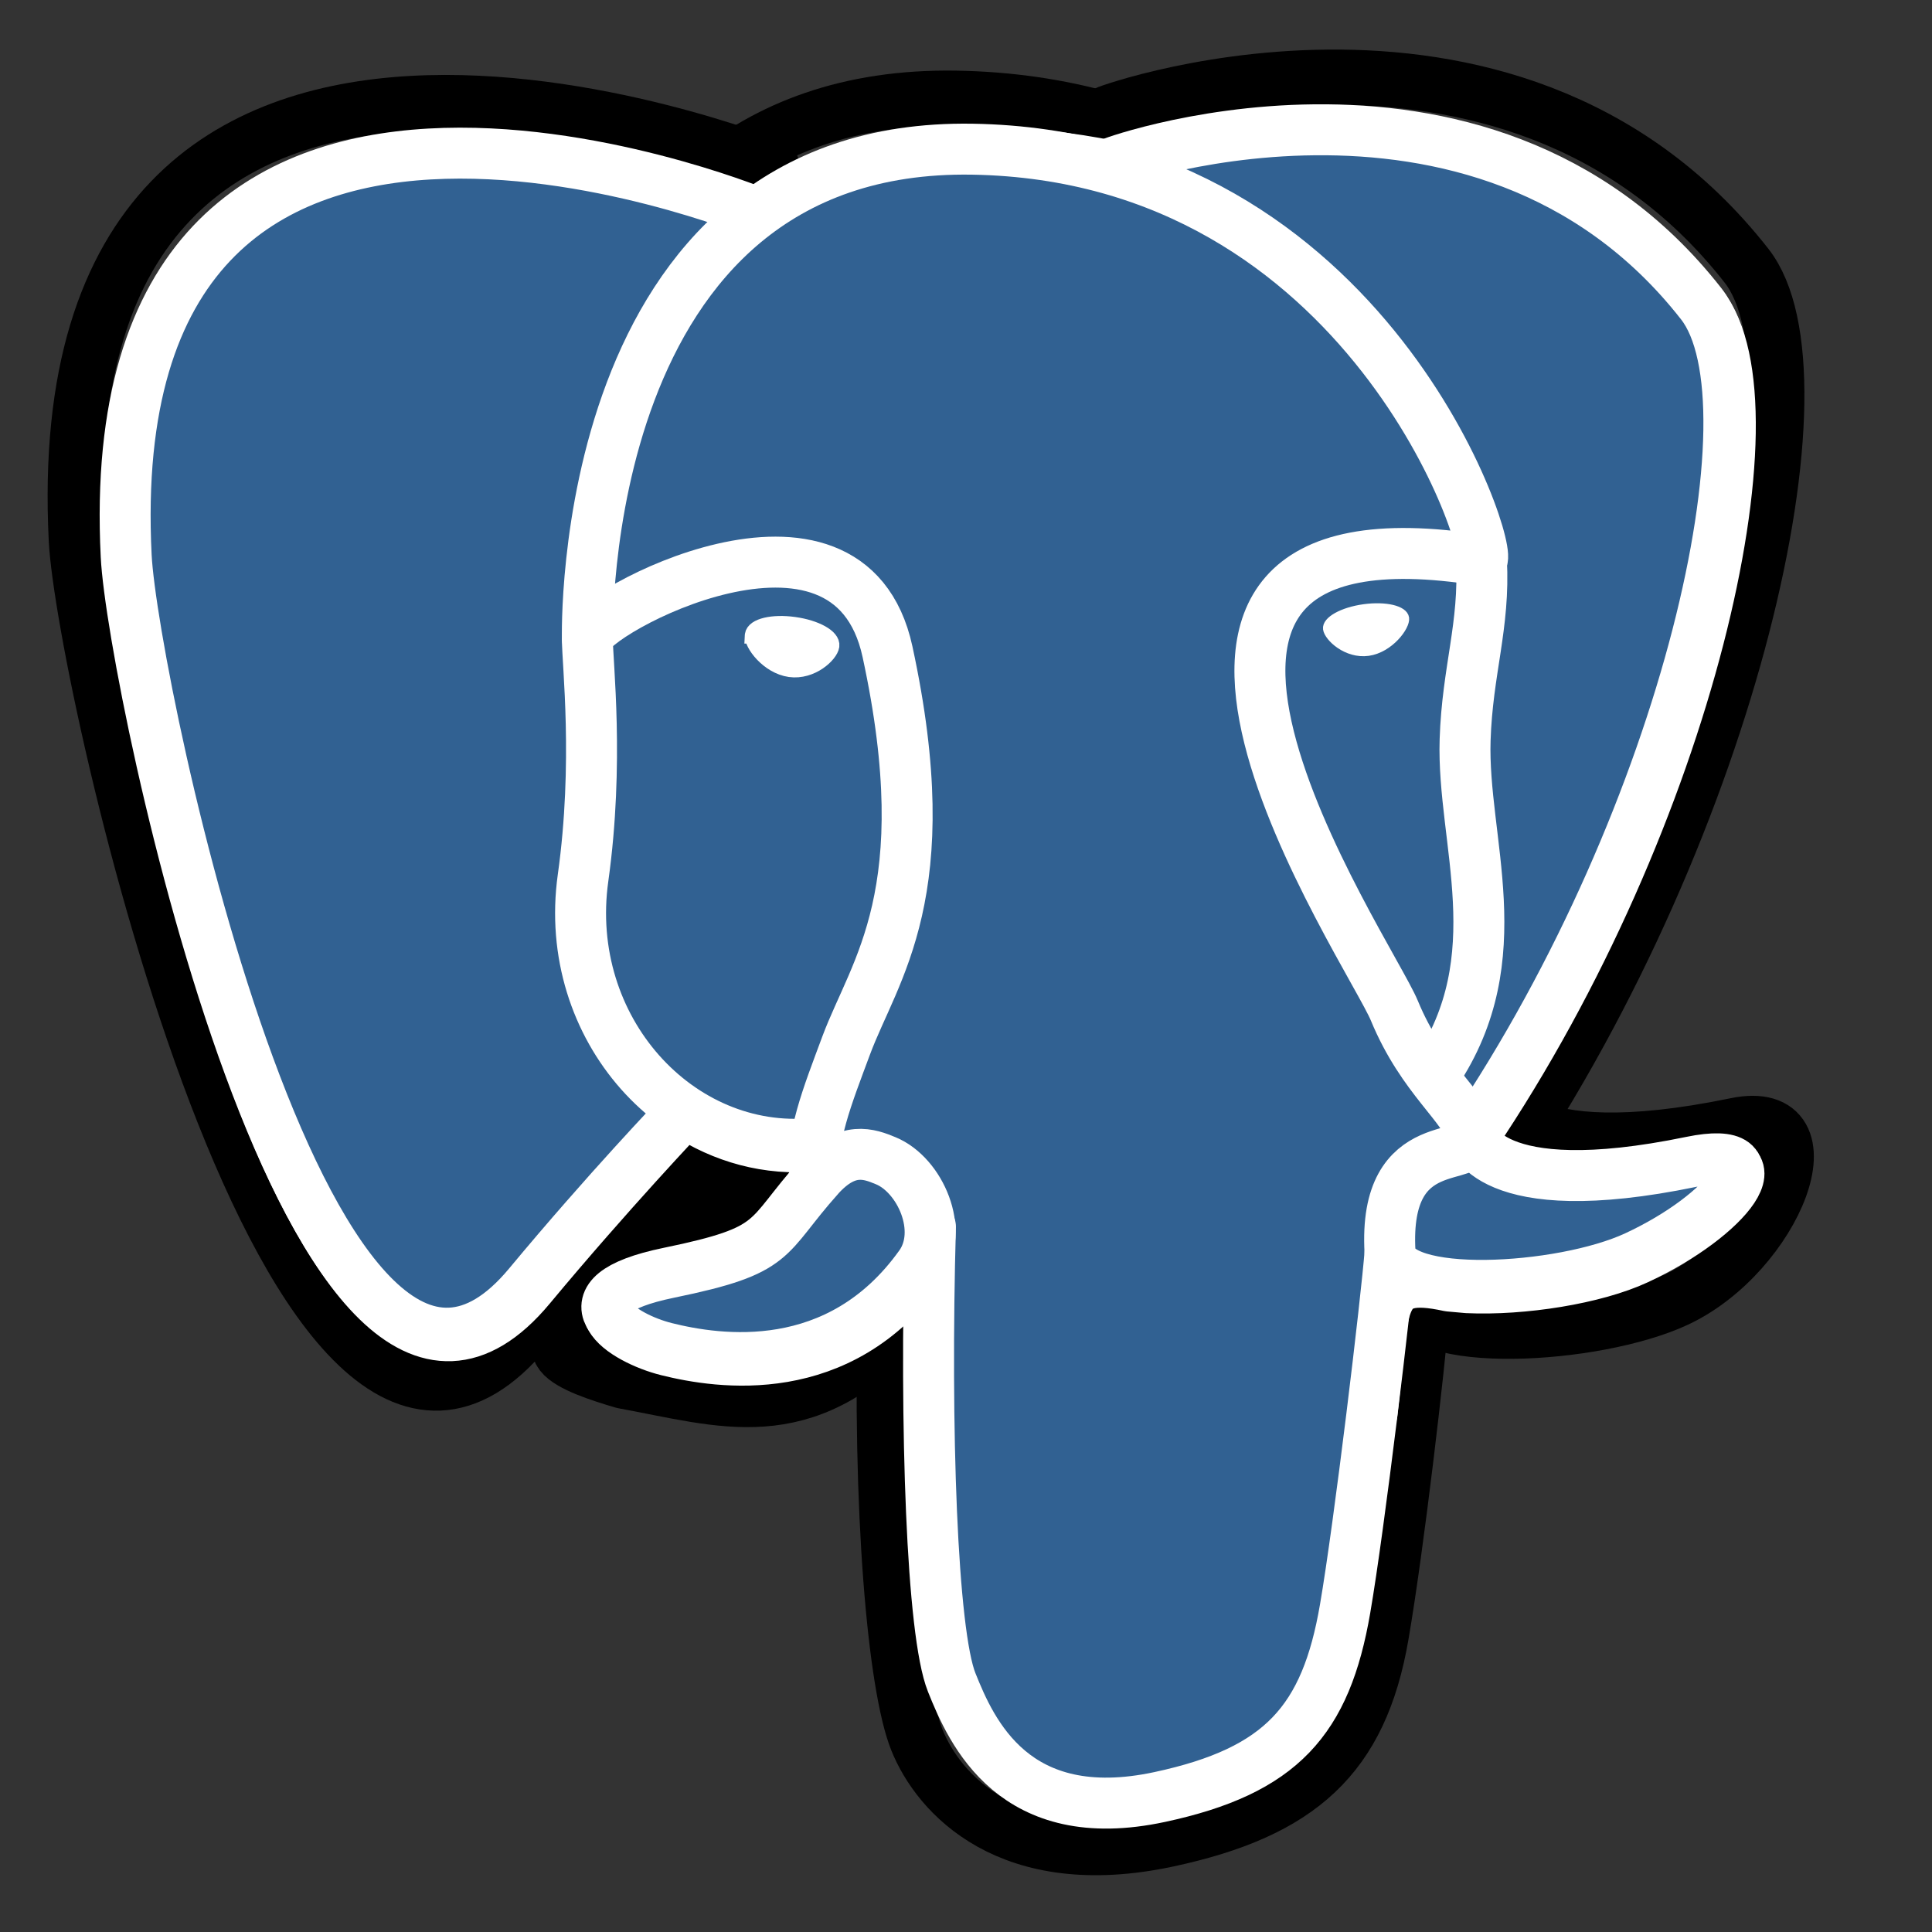 <?xml version="1.0" encoding="UTF-8" standalone="no"?>
<!-- Created with Inkscape (http://www.inkscape.org/) -->

<svg
   xmlns:dc="http://purl.org/dc/elements/1.1/"
   xmlns:cc="http://creativecommons.org/ns#"
   xmlns:rdf="http://www.w3.org/1999/02/22-rdf-syntax-ns#"
   xmlns:svg="http://www.w3.org/2000/svg"
   xmlns="http://www.w3.org/2000/svg"
   xmlns:sodipodi="http://sodipodi.sourceforge.net/DTD/sodipodi-0.dtd"
   xmlns:inkscape="http://www.inkscape.org/namespaces/inkscape"
   width="32px"
   height="32px"
   id="svg5520"
   version="1.1"
   inkscape:version="0.48.4 r9939"
   sodipodi:docname="pg32.svg">
  <rect width="100%" height="100%" fill="#333333" stroke="none"/>
  <defs
     id="defs5522" />
  <sodipodi:namedview
     id="base"
     pagecolor="#ffffff"
     bordercolor="#666666"
     borderopacity="1.0"
     inkscape:pageopacity="0.0"
     inkscape:pageshadow="2"
     inkscape:zoom="15.836083"
     inkscape:cx="16.178783"
     inkscape:cy="16.204939"
     inkscape:current-layer="layer1"
     showgrid="true"
     inkscape:grid-bbox="true"
     inkscape:document-units="px"
     inkscape:window-width="1920"
     inkscape:window-height="1031"
     inkscape:window-x="0"
     inkscape:window-y="25"
     inkscape:window-maximized="1" />
  <g
     id="layer1"
     inkscape:label="Layer 1"
     inkscape:groupmode="layer">
    <path
       style="fill:none;stroke:#000000;stroke-width:0.916;stroke-linecap:round;stroke-linejoin:round;stroke-miterlimit:4;stroke-opacity:1"
       id="path2466-5"
       d="m 14.668,21.406 c -0.102,3.637 0.163,6.523 0.519,7.413 0.356,0.89 1.53,2.209 4.151,1.648 2.189,-0.469 3.192,-1.378 3.538,-3.383 0.255,-1.475 0.608,-4.52 0.671,-5.36"
       inkscape:connector-curvature="0"
       sodipodi:nodetypes="ccccc" />
    <path
       style="fill:none;stroke:#000000;stroke-width:0.916;stroke-linecap:round;stroke-linejoin:round;stroke-miterlimit:4;stroke-opacity:1"
       id="path2468-0"
       d="m 12.784,2.761 c 0,0 -12.07,-4.849 -11.519,6.178 0.117,2.346 3.569,17.751 7.439,13.098 2.342,-2.183 2.694,-3.036 2.694,-3.036"
       inkscape:connector-curvature="0"
       sodipodi:nodetypes="cccc" />
    <path
       style="fill:none;stroke:#000000;stroke-width:0.916;stroke-linecap:round;stroke-linejoin:round;stroke-miterlimit:4;stroke-opacity:1"
       id="path2470-7"
       d="m 18.347,1.876 c -0.411,0.129 6.599,-2.563 10.583,2.528 1.407,1.798 -0.224,9.146 -4.125,14.935"
       inkscape:connector-curvature="0" />
    <path
       id="path2472-2"
       d="m 24.806,18.15 c 0,0 0.254,1.251 3.949,0.489 1.619,-0.334 0.645,2.127 -0.997,2.89 -1.347,0.625 -4.368,0.786 -4.418,-0.079 -0.127,-2.23 1.59,-2.741 1.466,-3.3 C 24.694,17.647 23.926,18.342 23.418,17.11 22.975,16.035 17.337,7.793 24.982,9.017 25.262,8.959 22.988,1.745 15.833,1.628 8.68,1.511 8.915,10.425 8.915,10.425"
       style="fill:none;stroke:#000000;stroke-width:0.916;stroke-linecap:round;stroke-linejoin:bevel;stroke-miterlimit:4;stroke-opacity:1"
       inkscape:connector-curvature="0"
       sodipodi:nodetypes="cccccccsc" />
    <path
       style="fill:none;stroke:#000000;stroke-width:0.916;stroke-linecap:round;stroke-linejoin:round;stroke-miterlimit:4;stroke-opacity:1"
       id="path2474-7"
       d="m 13.077,20.101 c -0.997,1.114 -0.704,1.31 -2.697,1.72 -2.017,0.416 -0.831,0.825 -0.059,1.053 1.659,0.303 2.97,0.794 4.574,-0.915 0.446,-0.625 -0.002,-1.897 -0.616,-2.151 -0.296,-0.123 -0.693,-0.277 -1.202,0.293 z"
       inkscape:connector-curvature="0"
       sodipodi:nodetypes="cccccc" />
    <path
       style="fill:none;stroke:#000000;stroke-width:0.916;stroke-linecap:round;stroke-linejoin:round;stroke-miterlimit:4;stroke-opacity:1"
       id="path2476-1"
       d="m 13.012,20.082 c -0.1,-0.655 0.215,-1.434 0.554,-2.346 0.508,-1.368 1.682,-2.736 0.743,-7.076 C 13.609,7.425 8.918,9.986 8.915,10.425 c -0.002,0.438 0.212,2.223 -0.078,4.3 -0.379,2.711 1.725,5.004 4.148,4.77"
       inkscape:connector-curvature="0" />
    <path
       id="path2478-4"
       d="m 11.896,10.359 c -0.021,0.15 0.274,0.549 0.659,0.603 0.384,0.054 0.713,-0.259 0.734,-0.408 0.021,-0.15 -0.274,-0.315 -0.659,-0.368 -0.385,-0.054 -0.714,0.025 -0.734,0.174 l -7.1e-5,0 z"
       style="fill:none;stroke:#000000;stroke-width:0.305;stroke-linecap:butt;stroke-linejoin:miter;stroke-miterlimit:4;stroke-opacity:1"
       inkscape:connector-curvature="0" />
    <path
       id="path2480-8"
       d="m 23.606,10.054 c 0.021,0.15 -0.274,0.549 -0.659,0.603 -0.385,0.054 -0.714,-0.259 -0.735,-0.408 -0.02,-0.15 0.275,-0.315 0.66,-0.368 0.385,-0.054 0.714,0.024 0.735,0.174 l 0,-8.3e-5 z"
       style="fill:none;stroke:#000000;stroke-width:0.153;stroke-linecap:butt;stroke-linejoin:miter;stroke-miterlimit:4;stroke-opacity:1"
       inkscape:connector-curvature="0" />
    <path
       style="fill:none;stroke:#000000;stroke-width:0.916;stroke-linecap:round;stroke-linejoin:round;stroke-miterlimit:4;stroke-opacity:1"
       id="path2482-4"
       d="m 24.982,9.017 c 0.063,1.175 -0.253,1.975 -0.293,3.226 -0.059,1.818 0.867,3.898 -0.528,5.982"
       inkscape:connector-curvature="0" />
    <path
       style="fill:#000000;fill-opacity:1;stroke:none"
       d="m 10.657,19.481 2.296,-0.053 -1.009,1.477 -1.739,-0.158 z"
       id="path11678"
       inkscape:connector-curvature="0" />
    <path
       id="path2464"
       d="M 28.038,19.286 C 24.633,19.989 24.399,18.836 24.399,18.836 27.994,13.501 29.497,6.729 28.2,5.072 24.661,0.551 18.536,2.689 18.434,2.745 l -0.033,0.006 c -0.673,-0.14 -1.426,-0.223 -2.272,-0.237 -1.541,-0.025 -2.71,0.404 -3.596,1.076 0,0 -10.927,-4.501 -10.418,5.661 0.108,2.162 3.099,16.359 6.666,12.071 1.304,-1.568 2.563,-2.894 2.563,-2.894 0.626,0.416 1.375,0.628 2.16,0.552 l 0.061,-0.052 c -0.019,0.195 -0.011,0.385 0.025,0.611 -0.919,1.027 -0.649,1.207 -2.486,1.585 -1.859,0.383 -0.767,1.065 -0.054,1.243 0.864,0.216 2.864,0.522 4.215,-1.369 l -0.054,0.216 c 0.36,0.288 0.613,1.876 0.571,3.315 -0.042,1.439 -0.071,2.427 0.213,3.199 0.284,0.772 0.566,2.508 2.981,1.991 2.018,-0.432 3.064,-1.553 3.209,-3.422 0.103,-1.329 0.337,-1.132 0.352,-2.321 l 0.187,-0.563 c 0.216,-1.801 0.034,-2.383 1.278,-2.112 l 0.302,0.027 c 0.915,0.042 2.113,-0.147 2.815,-0.474 1.513,-0.702 2.411,-1.875 0.919,-1.567 l 1.07e-4,0 z"
       style="fill:#316192;fill-opacity:1;stroke:#ffffff;stroke-width:0.844;stroke-linecap:round;stroke-linejoin:round;stroke-miterlimit:4;stroke-opacity:1"
       inkscape:connector-curvature="0" />
    <path
       style="fill:#316192;fill-opacity:1;stroke:#ffffff;stroke-width:0.844;stroke-linecap:round;stroke-linejoin:round;stroke-miterlimit:4;stroke-opacity:1"
       id="path2466"
       d="m 15.411,20.319 c -0.094,3.352 0.024,6.727 0.352,7.547 0.328,0.82 1.031,2.416 3.446,1.898 2.018,-0.433 2.752,-1.27 3.07,-3.117 0.235,-1.359 0.687,-5.135 0.745,-5.908"
       inkscape:connector-curvature="0" />
    <path
       style="fill:#316192;fill-opacity:1;stroke:#ffffff;stroke-width:0.844;stroke-linecap:round;stroke-linejoin:round;stroke-miterlimit:4;stroke-opacity:1"
       id="path2468"
       d="m 12.516,3.515 c 0,0 -10.934,-4.469 -10.426,5.694 C 2.199,11.371 5.19,25.568 8.757,21.28 10.06,19.712 11.239,18.482 11.239,18.482"
       inkscape:connector-curvature="0" />
    <path
       style="fill:#316192;fill-opacity:1;stroke:#ffffff;stroke-width:0.844;stroke-linecap:round;stroke-linejoin:round;stroke-miterlimit:4;stroke-opacity:1"
       id="path2470"
       d="M 18.422,2.7 C 18.044,2.818 24.504,0.338 28.176,5.03 29.473,6.687 27.97,13.459 24.375,18.794"
       inkscape:connector-curvature="0" />
    <path
       id="path2472"
       d="m 24.375,18.794 c 0,0 0.234,1.153 3.639,0.45 1.492,-0.308 0.594,0.865 -0.919,1.567 -1.242,0.576 -4.026,0.724 -4.072,-0.072 -0.117,-2.055 1.465,-1.431 1.351,-1.945 -0.103,-0.464 -0.811,-0.919 -1.279,-2.054 C 22.687,15.75 17.491,8.153 24.537,9.281 24.795,9.228 22.699,2.58 16.105,2.471 9.513,2.363 9.729,10.579 9.729,10.579"
       style="fill:#316192;fill-opacity:1;stroke:#ffffff;stroke-width:0.844;stroke-linecap:round;stroke-linejoin:bevel;stroke-miterlimit:4;stroke-opacity:1"
       inkscape:connector-curvature="0" />
    <path
       style="fill:#316192;fill-opacity:1;stroke:#ffffff;stroke-width:0.844;stroke-linecap:round;stroke-linejoin:round;stroke-miterlimit:4;stroke-opacity:1"
       id="path2474"
       d="m 13.565,19.496 c -0.919,1.027 -0.649,1.207 -2.486,1.585 -1.859,0.383 -0.767,1.065 -0.054,1.243 0.864,0.216 2.864,0.522 4.215,-1.369 0.411,-0.576 -0.002,-1.495 -0.568,-1.729 -0.273,-0.113 -0.638,-0.255 -1.108,0.27 l 0,0 z"
       inkscape:connector-curvature="0" />
    <path
       style="fill:#316192;fill-opacity:1;stroke:#ffffff;stroke-width:0.844;stroke-linecap:round;stroke-linejoin:round;stroke-miterlimit:4;stroke-opacity:1"
       id="path2476"
       d="m 13.505,19.479 c -0.093,-0.604 0.198,-1.322 0.51,-2.162 0.469,-1.261 1.55,-2.522 0.685,-6.522 -0.645,-2.98 -4.968,-0.62 -4.971,-0.216 -0.002,0.404 0.196,2.048 -0.072,3.963 -0.349,2.499 1.59,4.612 3.823,4.396"
       inkscape:connector-curvature="0" />
    <path
       id="path2478"
       d="m 12.477,10.518 c -0.019,0.138 0.253,0.506 0.608,0.556 0.354,0.049 0.658,-0.238 0.677,-0.376 0.019,-0.138 -0.253,-0.29 -0.608,-0.339 -0.355,-0.05 -0.658,0.022 -0.677,0.16 l -6e-5,0 z"
       style="fill:#ffffff;fill-opacity:1;fill-rule:nonzero;stroke:#ffffff;stroke-width:0.281;stroke-linecap:butt;stroke-linejoin:miter;stroke-miterlimit:4;stroke-opacity:1"
       inkscape:connector-curvature="0" />
    <path
       id="path2480"
       d="m 23.269,10.237 c 0.019,0.138 -0.253,0.506 -0.608,0.556 -0.355,0.049 -0.658,-0.238 -0.677,-0.376 -0.019,-0.138 0.253,-0.29 0.608,-0.339 0.355,-0.049 0.658,0.022 0.677,0.16 l 0,-7.1e-5 z"
       style="fill:#ffffff;fill-opacity:1;fill-rule:nonzero;stroke:#ffffff;stroke-width:0.141;stroke-linecap:butt;stroke-linejoin:miter;stroke-miterlimit:4;stroke-opacity:1"
       inkscape:connector-curvature="0" />
    <path
       style="fill:#316192;fill-opacity:1;stroke:#ffffff;stroke-width:0.844;stroke-linecap:round;stroke-linejoin:round;stroke-miterlimit:4;stroke-opacity:1"
       id="path2482"
       d="m 24.537,9.281 c 0.058,1.083 -0.233,1.82 -0.27,2.973 -0.054,1.675 0.799,3.593 -0.487,5.513"
       inkscape:connector-curvature="0" />
  </g>
</svg>
